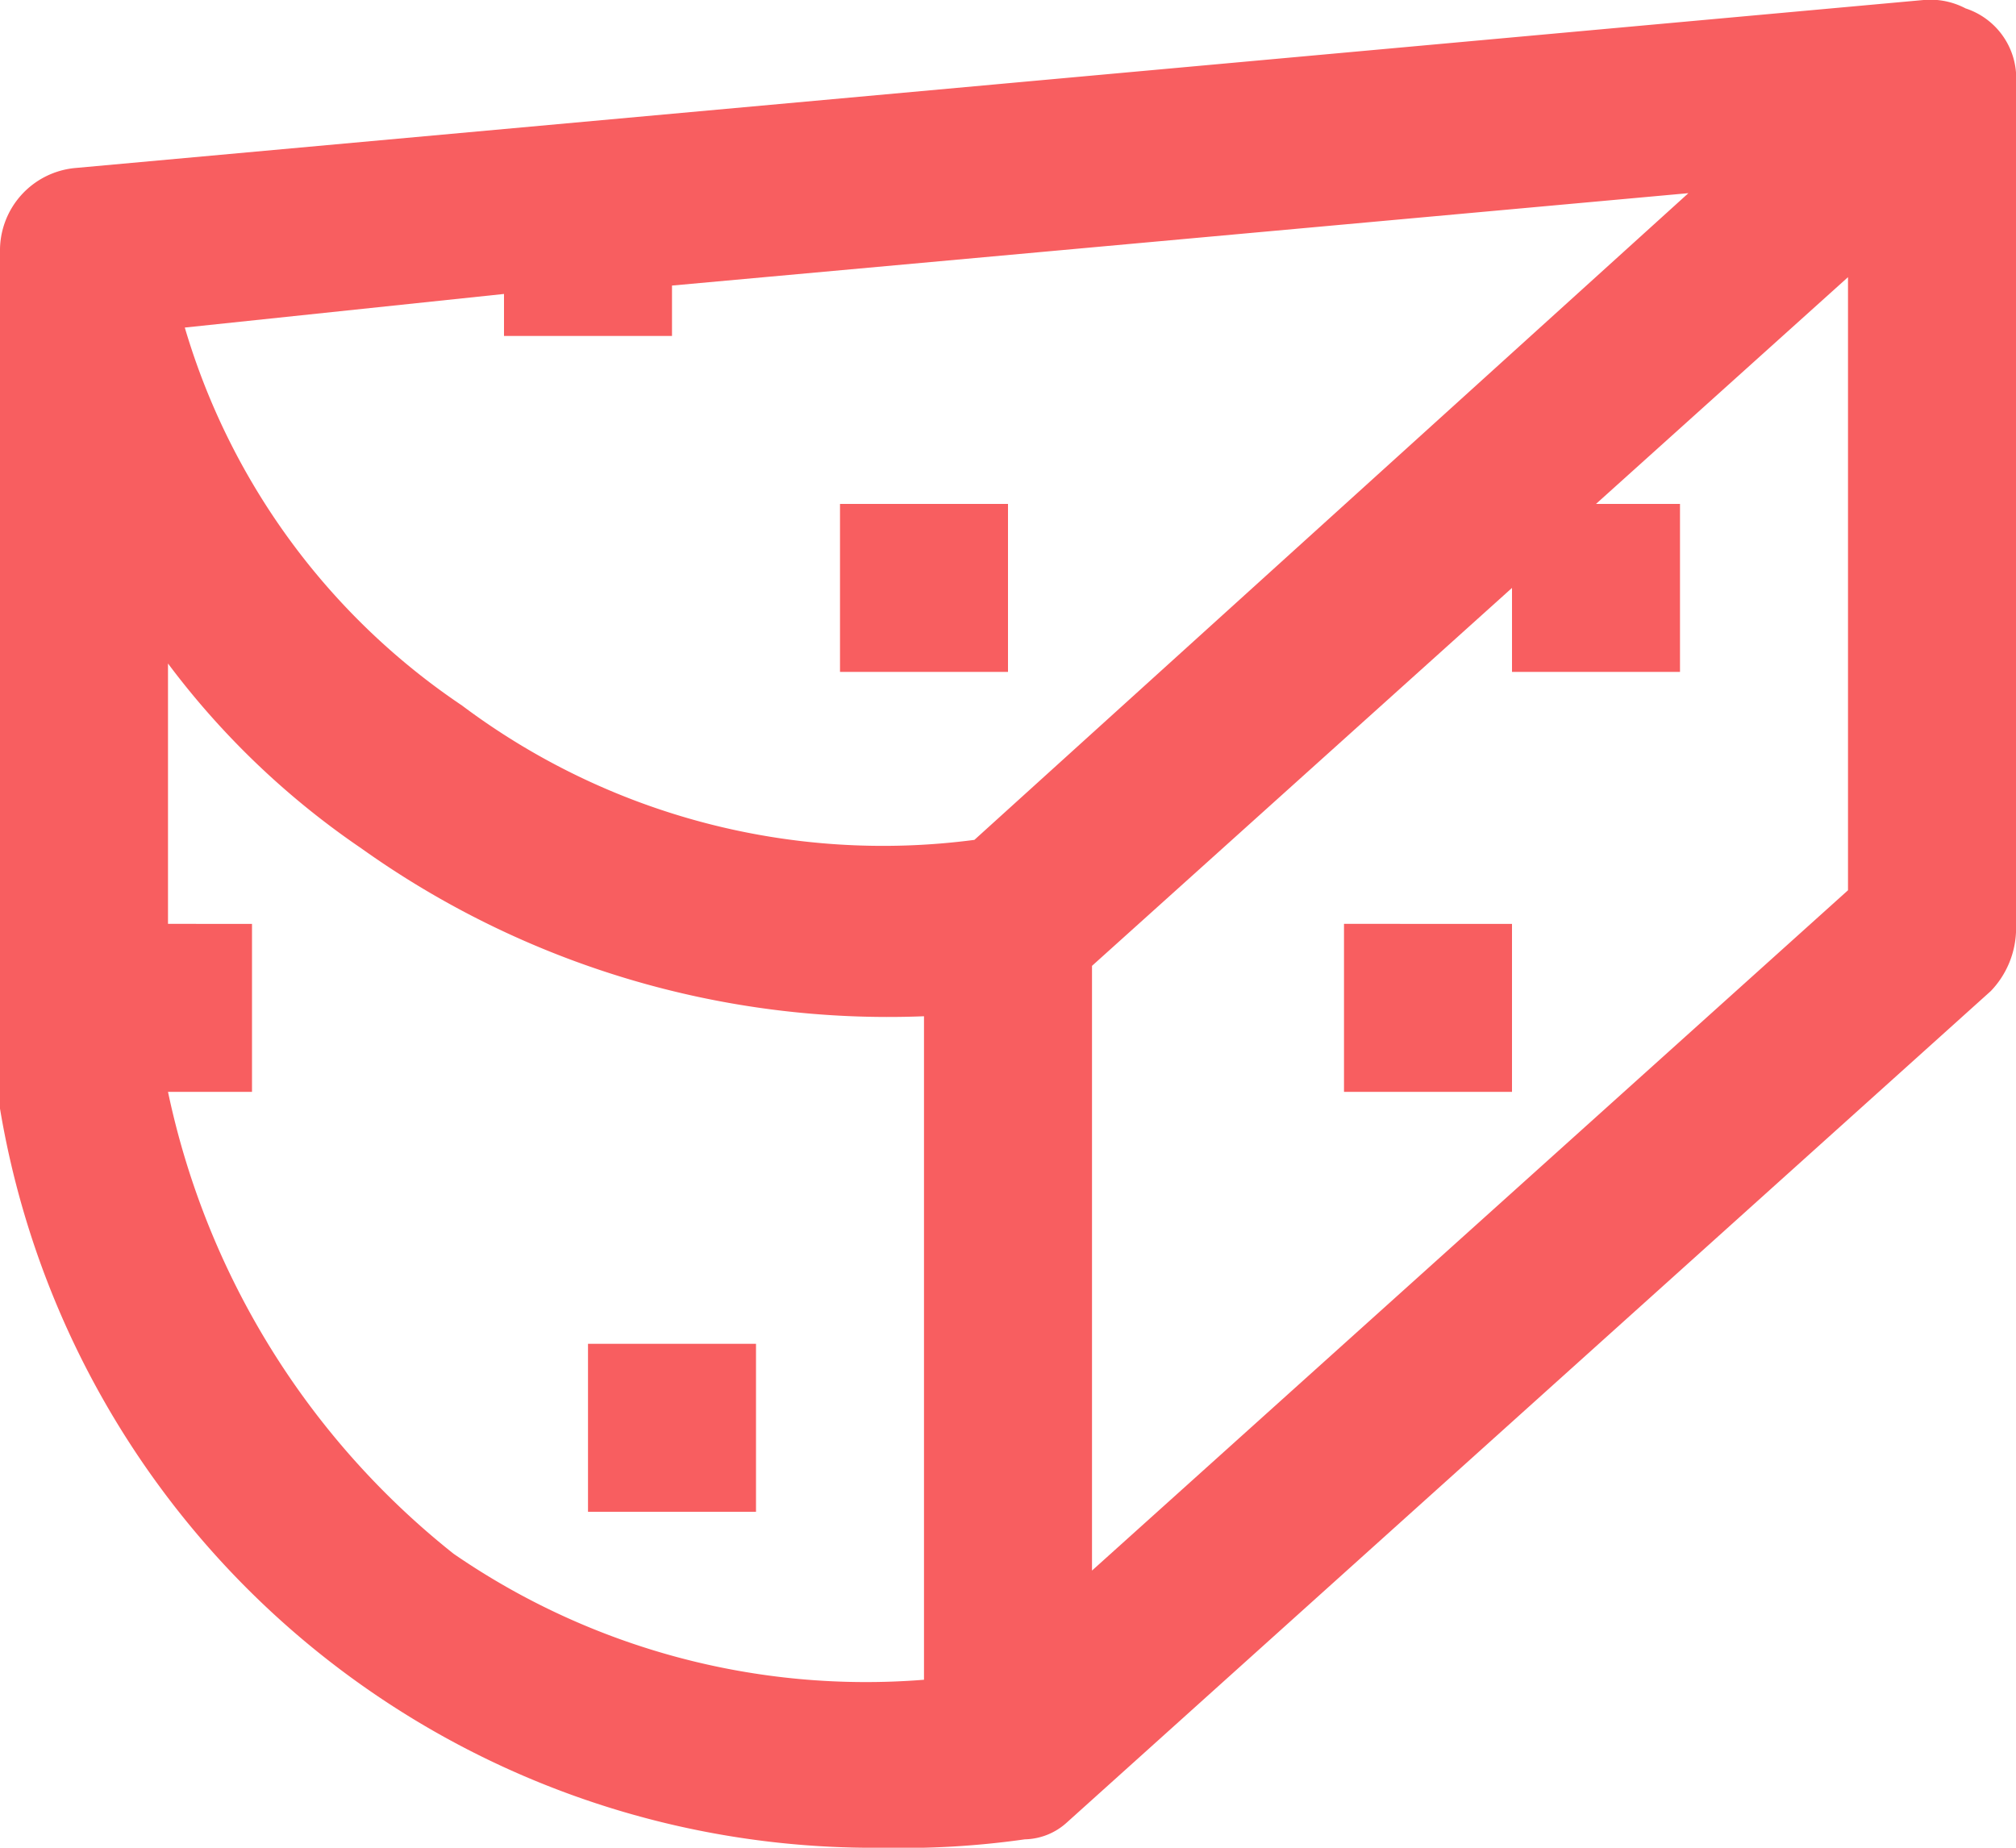 <svg xmlns="http://www.w3.org/2000/svg" width="30" height="27.5" viewBox="0 0 30 27.5">
  <path id="_2638354_cheese_dinner_eating_food_icon" data-name="2638354_cheese_dinner_eating_food_icon" d="M29.25,1.125A1.127,1.127,0,0,0,28.625,1L1.125,3.5A1.233,1.233,0,0,0,0,4.75V17.5a13.172,13.172,0,0,0,13.125,11,12.855,12.855,0,0,0,2.125-.125.955.955,0,0,0,.625-.25L29.625,15.75A1.35,1.35,0,0,0,30,14.875V2.25A1.093,1.093,0,0,0,29.25,1.125ZM13.75,26a10.815,10.815,0,0,1-7-1.875A11.911,11.911,0,0,1,2.5,17.25H3.75v-2.5H2.5V10.875a12.073,12.073,0,0,0,2.875,2.75,13.491,13.491,0,0,0,8.375,2.5Zm.75-12.5a10.435,10.435,0,0,1-7.625-2A10.277,10.277,0,0,1,2.75,5.875l4.75-.5V6H10V5.25L25.125,3.875Zm13,.75L16.25,24.375v-9L22.5,9.75V11H25V8.5H23.75L27.5,5.125ZM8.75,23.5h2.5V21H8.75ZM20,17.25h2.5v-2.5H20ZM12.5,8.5V11H15V8.5Z" transform="translate(0 -1)" fill="#f85e60"/>
</svg>
